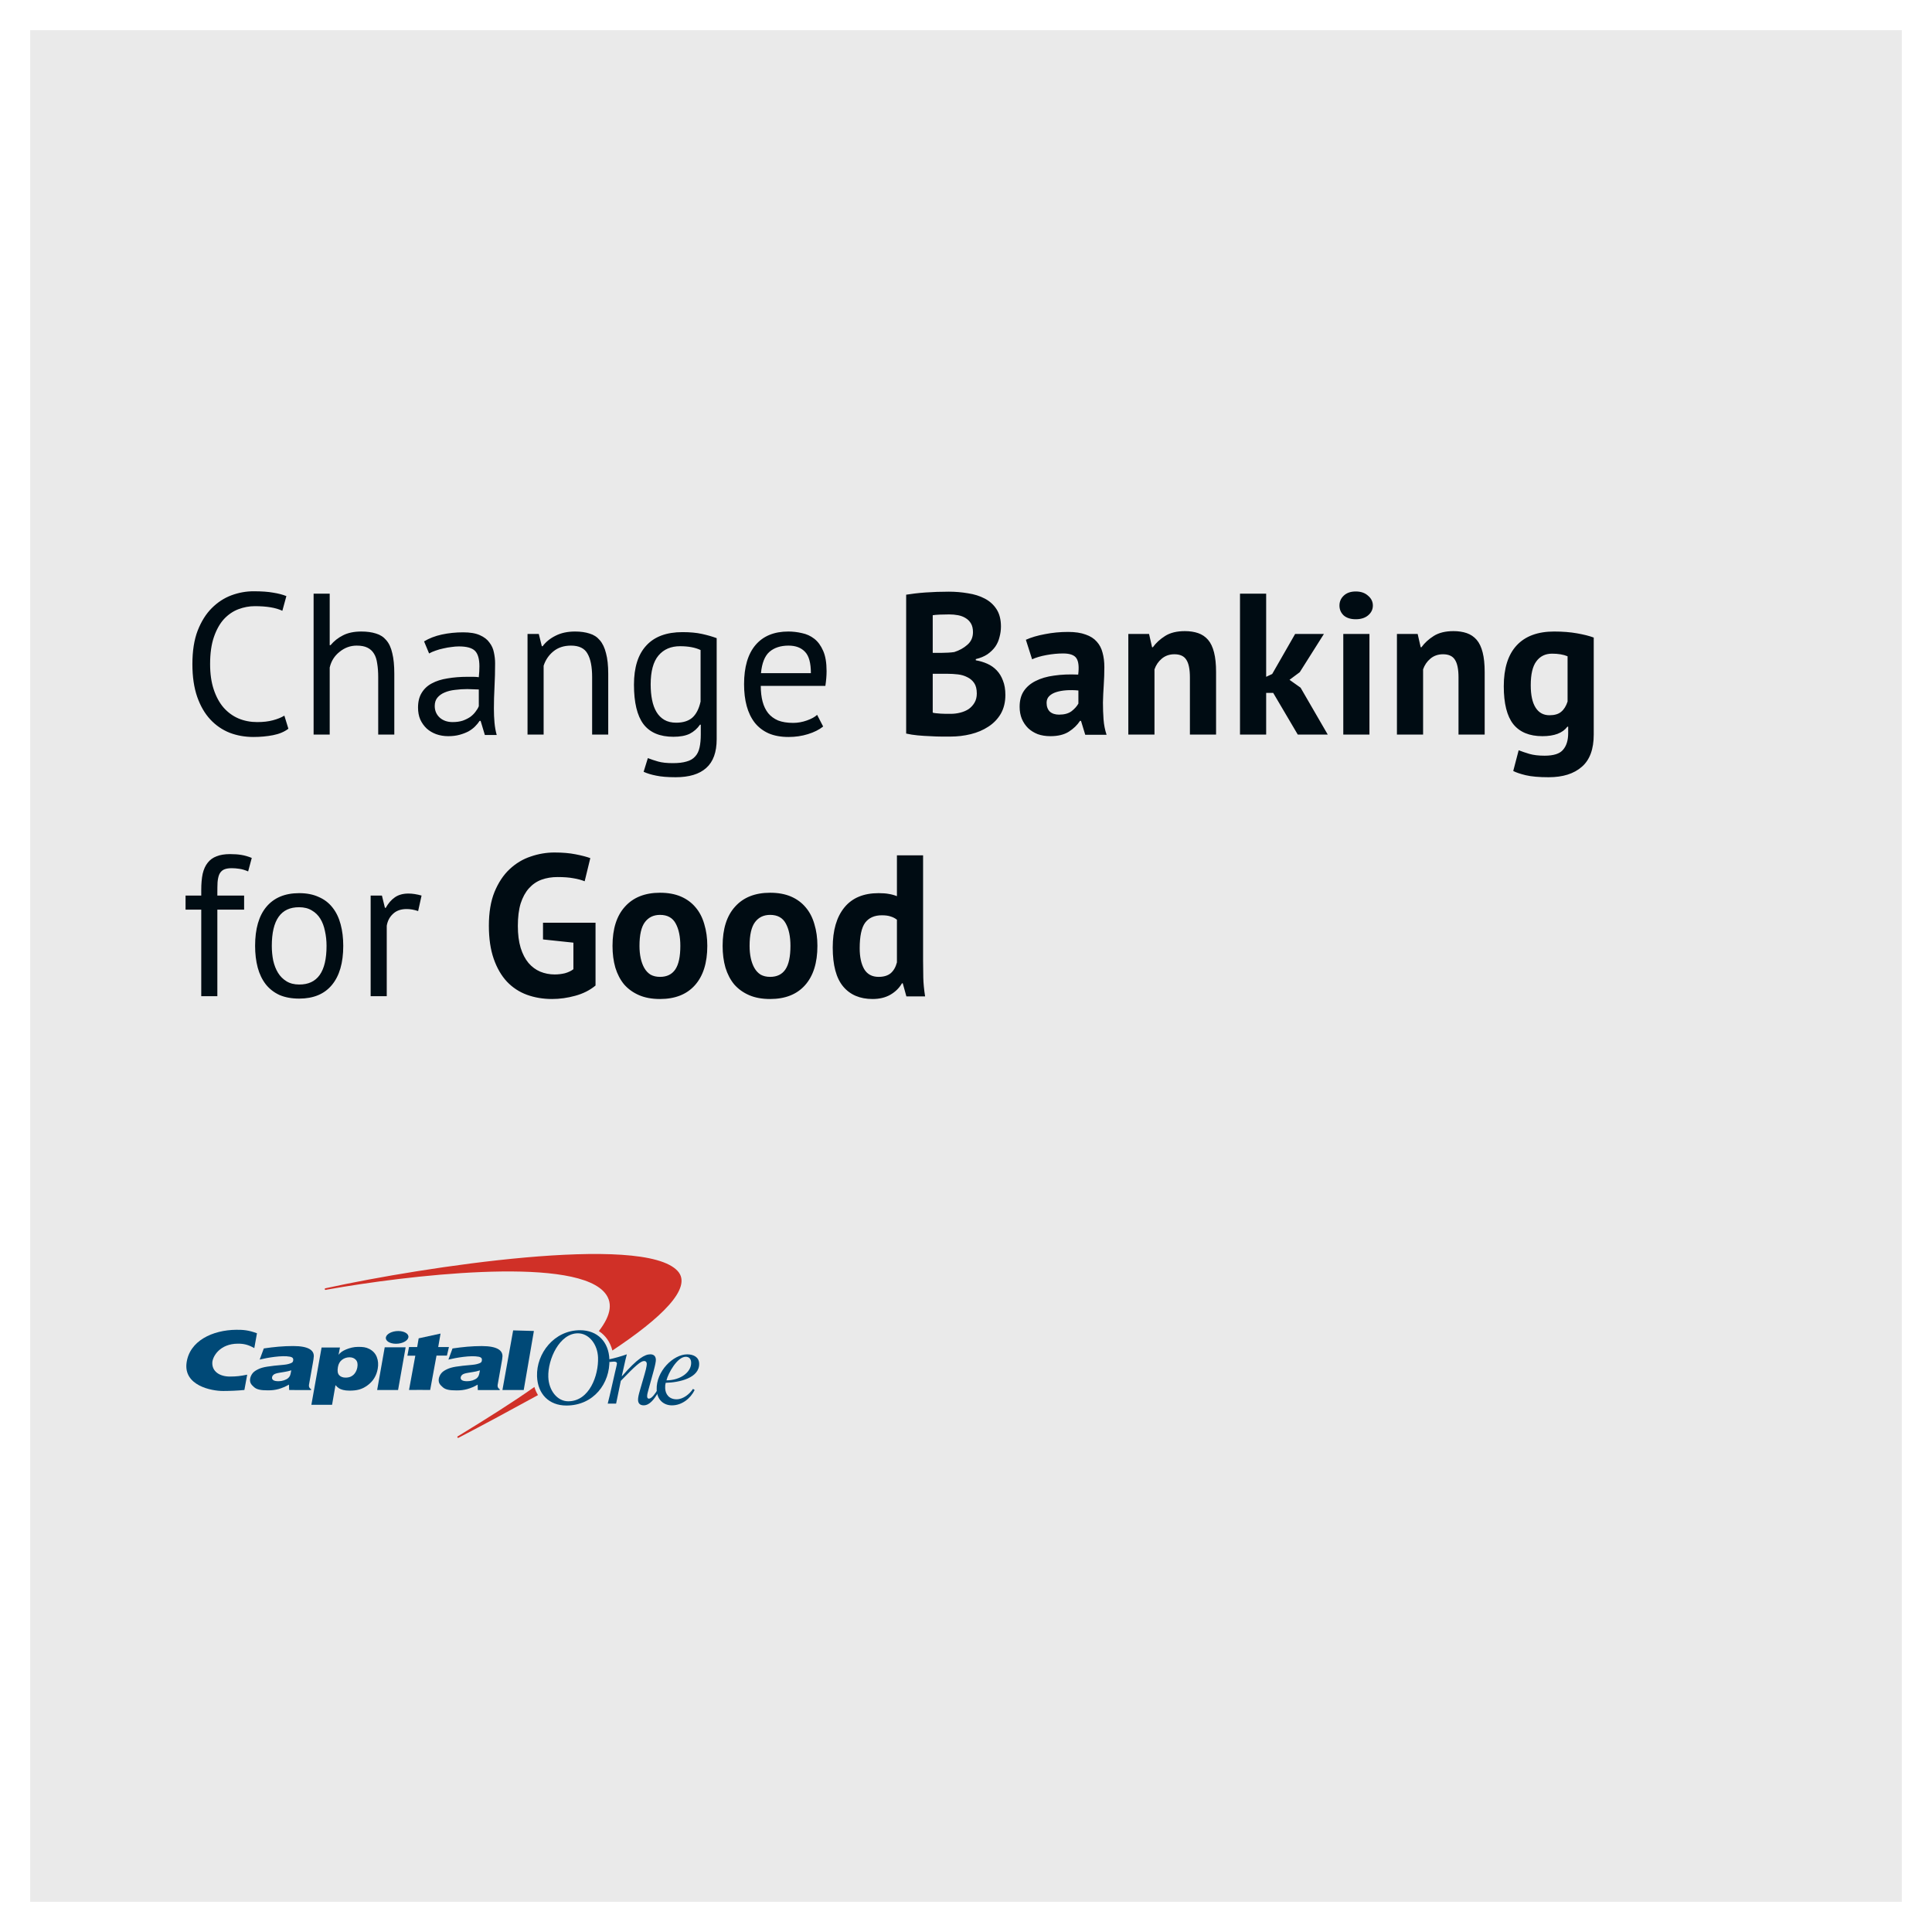 <svg width="768" height="768" viewBox="0 0 768 768" fill="none" xmlns="http://www.w3.org/2000/svg">
<rect x="0" y="0" width="768" height="768" fill="#333333" stroke="none"/>
<g clip-path="url(#clip0)">
<rect width="768" height="768" fill="#EAEAEA"/>
<rect x="6" y="6" width="756" height="756" stroke="white" stroke-width="12"/>
<path d="M212.424 551.342C212.413 551.353 212.401 551.353 212.401 551.365C203.717 557.504 193.435 563.952 182.373 570.722L181.936 570.975C181.787 571.078 181.753 571.285 181.856 571.434C181.959 571.583 182.166 571.617 182.316 571.514L182.683 571.319C192.068 566.431 202.844 560.625 213.688 554.669C213.745 554.635 213.803 554.601 213.86 554.578C213.263 553.591 212.769 552.512 212.424 551.342ZM269.402 505.271C255.721 490.194 167.669 503.757 130.231 511.926L129.358 512.11C129.174 512.144 129.06 512.317 129.094 512.489C129.128 512.672 129.301 512.787 129.473 512.753L130.335 512.581C161.351 507.061 225.865 499.419 239.741 513.166C243.98 517.365 242.969 522.759 238.053 529.138C240.695 530.837 242.579 533.51 243.429 536.849C262.613 524.135 275.491 511.984 269.402 505.271Z" fill="#D03027"/>
<path d="M217.961 547.383C218.133 552.684 221.499 557.033 225.875 557.033C234.365 557.033 237.983 546.614 237.731 539.66C237.547 534.347 234.101 530.01 229.724 530.01C222.429 529.999 217.708 540.372 217.961 547.383ZM213.48 547.096C213.17 538.042 220.27 528.782 230.585 528.782C237.478 528.782 241.992 533.372 242.245 540.406C242.578 549.953 235.939 558.719 225.152 558.719C218.236 558.719 213.722 554.141 213.48 547.096Z" fill="#004977"/>
<path d="M115.781 544.709C115.414 544.847 114.943 544.984 114.346 545.111C113.76 545.248 112.68 545.432 111.118 545.684C110.038 545.856 109.291 546.074 108.866 546.384C108.464 546.683 108.223 547.038 108.154 547.486C108.073 547.956 108.223 548.323 108.625 548.622C109.038 548.909 109.728 549.058 110.704 549.058C111.439 549.058 112.151 548.943 112.841 548.714C113.541 548.484 114.139 548.174 114.587 547.784C114.92 547.497 115.161 547.13 115.345 546.683C115.46 546.384 115.609 545.73 115.781 544.709ZM124.742 539.144C124.707 539.97 124.558 540.704 124.34 541.978L122.823 550.481C122.697 551.238 122.973 551.823 123.673 552.236L123.627 552.569L114.943 552.558L114.862 550.4C113.599 551.158 112.071 551.8 110.693 552.179C109.314 552.535 108.2 552.684 106.534 552.684C103.731 552.684 102.123 552.397 101.009 551.422C99.883 550.423 99.331 549.758 99.389 548.381C99.435 547.589 99.848 546.568 100.434 545.856C101.032 545.134 101.859 544.663 102.743 544.239C103.639 543.814 104.696 543.504 106.224 543.263C107.763 543.011 109.9 542.77 112.76 542.529C114.265 542.403 115.184 542.058 115.609 541.886C116.207 541.657 116.448 541.393 116.528 540.911C116.689 540.039 116.413 539.534 115.242 539.304C112.117 538.685 106.247 539.706 103.226 540.452L104.868 536.023C108.855 535.438 112.588 535.07 116.528 535.07C122.812 535.07 124.811 536.849 124.742 539.144Z" fill="#004977"/>
<path d="M149.924 552.558L152.934 535.564H161.25L158.241 552.558H149.924ZM153.393 531.628C153.646 530.228 155.851 529.104 158.31 529.104C160.78 529.104 162.583 530.24 162.342 531.628C162.078 533.028 159.883 534.164 157.402 534.164C154.944 534.164 153.152 533.028 153.393 531.628Z" fill="#004977"/>
<path d="M190.782 544.744C190.402 544.87 189.92 545.008 189.334 545.145C188.748 545.283 187.668 545.455 186.106 545.708C185.038 545.88 184.28 546.098 183.866 546.407C183.464 546.694 183.234 547.062 183.142 547.498C183.05 547.968 183.223 548.347 183.613 548.634C184.038 548.92 184.728 549.058 185.704 549.058C186.428 549.058 187.14 548.955 187.841 548.737C188.553 548.496 189.139 548.198 189.598 547.807C189.92 547.521 190.161 547.142 190.334 546.706C190.448 546.419 190.598 545.765 190.782 544.744ZM199.742 539.167C199.707 540.005 199.558 540.739 199.328 542.001L197.823 550.515C197.697 551.261 197.973 551.858 198.673 552.271L198.628 552.569L189.943 552.581L189.874 550.412C188.61 551.181 187.071 551.823 185.704 552.191C184.326 552.558 183.211 552.707 181.523 552.707C178.72 552.707 177.123 552.432 176.009 551.445C174.871 550.435 174.331 549.781 174.389 548.404C174.423 547.601 174.837 546.58 175.434 545.88C176.032 545.145 176.859 544.686 177.755 544.262C178.651 543.837 179.708 543.527 181.224 543.275C182.763 543.034 184.911 542.782 187.772 542.541C189.265 542.414 190.184 542.082 190.609 541.909C191.218 541.68 191.448 541.416 191.54 540.923C191.689 540.062 191.425 539.557 190.265 539.316C187.117 538.697 181.27 539.718 178.249 540.464L179.88 536.034C183.878 535.449 187.6 535.082 191.54 535.082C197.8 535.094 199.799 536.884 199.742 539.167Z" fill="#004977"/>
<path d="M98.265 546.453C95.554 546.993 94.037 547.199 91.361 547.199C87.386 547.199 84.227 545.225 84.399 541.611C84.526 539.201 87.375 534.129 94.623 534.129C96.909 534.129 98.69 534.531 101.091 535.897L102.148 529.999C98.885 528.771 96.725 528.587 93.922 528.61C84.411 528.713 75.29 533.028 74.153 541.806C73.004 550.722 83.905 552.959 88.742 552.936C91.533 552.925 94.439 552.81 97.15 552.535L98.265 546.453Z" fill="#004977"/>
<path d="M165.834 535.472L166.431 532.007L175.127 530.113L174.197 535.46H178.459L177.655 538.88L173.519 538.868L171.003 552.535C171.003 552.535 162.629 552.477 162.594 552.535L165.099 538.903H161.951L162.594 535.46H165.834V535.472Z" fill="#004977"/>
<path d="M212.232 529.08L208.189 552.546L199.723 552.557L203.985 528.851L212.232 529.08Z" fill="#004977"/>
<path d="M138.92 539.546C137.828 539.546 136.841 539.878 135.968 540.532C135.094 541.198 134.543 542.162 134.325 543.436C134.061 544.916 134.221 545.983 134.807 546.637C135.405 547.291 136.255 547.624 137.38 547.624C138.139 547.624 138.92 547.486 139.494 547.199C140.206 546.821 140.7 546.43 141.125 545.799C141.585 545.145 141.884 544.411 142.044 543.562C142.286 542.219 142.079 541.221 141.459 540.555C140.85 539.89 140.011 539.546 138.92 539.546ZM123.779 558.421L127.834 535.656H135.14L134.578 538.559C135.209 537.687 136.22 536.975 137.622 536.402C139.035 535.828 140.62 535.403 142.343 535.403C144.25 535.403 145.422 535.507 146.846 536.241C148.259 536.987 149.259 538.065 149.787 539.465C150.338 540.842 150.453 542.403 150.155 544.09C149.661 546.901 148.294 549.104 146.042 550.733C143.813 552.363 141.803 552.787 138.943 552.799C137.932 552.799 137.082 552.696 136.381 552.523C135.692 552.34 135.14 552.122 134.727 551.858C134.325 551.594 133.9 551.215 133.36 550.619L132.004 558.421H123.779Z" fill="#004977"/>
<path d="M274.743 541.634C274.697 540.268 274.008 539.339 272.595 539.339C269.183 539.339 265.553 546.017 264.933 548.702C270.527 548.714 274.881 545.386 274.743 541.634ZM275.478 552.099L276.133 552.546C274.468 555.931 271.079 558.651 267.104 558.651C263.853 558.651 261.177 556.482 261.039 552.42C260.774 545.134 267.61 538.375 273.204 538.375C275.605 538.375 277.833 539.419 277.925 542.001C278.132 547.796 269.987 549.563 264.623 549.689C264.45 550.297 264.382 550.905 264.416 551.823C264.508 554.221 265.955 556.241 268.965 556.241C271.561 556.241 274.157 554.153 275.478 552.099Z" fill="#004977"/>
<path d="M242.12 541.45C242.694 541.37 243.625 541.266 244.027 541.266C244.636 541.266 245.21 541.381 245.245 541.989C245.256 542.345 244.613 544.927 244.475 545.523L243.177 551.238C242.648 553.579 242.086 556.023 241.58 557.962H244.911L246.784 548.908C252.493 542.965 254.699 541.025 256.043 541.025C256.652 541.025 257.065 541.347 257.1 542.07C257.134 543.114 256.479 545.489 256.261 546.177L254.354 552.775C253.918 554.256 253.596 555.598 253.63 556.551C253.688 557.996 254.561 558.639 255.871 558.639C258.306 558.639 260.075 556.103 261.614 553.613L261.166 552.798C260.546 553.797 259.099 555.988 257.961 555.988C257.605 555.988 257.261 555.747 257.249 555.151C257.215 554.382 257.536 553.223 257.766 552.454L259.891 544.72C260.466 542.586 260.73 541.22 260.718 540.486C260.661 539.04 259.822 538.363 258.524 538.363C256.33 538.363 253.424 539.97 247.255 547.05H247.163L247.944 543.596C248.369 541.702 248.783 539.729 249.173 538.363C247.037 539.132 243.981 539.993 242.097 540.36L242.12 541.45Z" fill="#004977"/>
<path d="M114.64 289.68C113.04 290.907 111.013 291.76 108.56 292.24C106.107 292.72 103.493 292.96 100.72 292.96C97.36 292.96 94.213 292.4 91.28 291.28C88.347 290.107 85.787 288.347 83.6 286C81.413 283.653 79.68 280.667 78.4 277.04C77.12 273.36 76.48 269.013 76.48 264C76.48 258.773 77.173 254.347 78.56 250.72C80 247.04 81.867 244.053 84.16 241.76C86.507 239.413 89.12 237.707 92 236.64C94.88 235.573 97.813 235.04 100.8 235.04C104 235.04 106.613 235.227 108.64 235.6C110.667 235.92 112.4 236.373 113.84 236.96L112.24 242.8C109.68 241.573 106.027 240.96 101.28 240.96C99.093 240.96 96.933 241.36 94.8 242.16C92.667 242.96 90.747 244.267 89.04 246.08C87.387 247.893 86.053 250.267 85.04 253.2C84.027 256.133 83.52 259.733 83.52 264C83.52 267.84 84 271.2 84.96 274.08C85.92 276.96 87.227 279.36 88.88 281.28C90.587 283.2 92.56 284.64 94.8 285.6C97.093 286.56 99.573 287.04 102.24 287.04C104.64 287.04 106.72 286.8 108.48 286.32C110.293 285.84 111.813 285.227 113.04 284.48L114.64 289.68ZM150.343 292V269.2C150.343 267.12 150.21 265.307 149.943 263.76C149.73 262.16 149.303 260.853 148.663 259.84C148.023 258.773 147.143 257.973 146.023 257.44C144.956 256.907 143.543 256.64 141.783 256.64C139.276 256.64 137.01 257.467 134.983 259.12C132.956 260.72 131.65 262.8 131.063 265.36V292H124.663V236H131.063V256.48H131.383C132.77 254.827 134.423 253.52 136.343 252.56C138.316 251.547 140.743 251.04 143.623 251.04C145.863 251.04 147.81 251.307 149.463 251.84C151.116 252.32 152.476 253.2 153.543 254.48C154.663 255.76 155.463 257.493 155.943 259.68C156.476 261.813 156.743 264.533 156.743 267.84V292H150.343ZM168.573 254.96C170.6 253.733 172.946 252.827 175.613 252.24C178.333 251.653 181.16 251.36 184.093 251.36C186.866 251.36 189.08 251.733 190.733 252.48C192.44 253.227 193.72 254.213 194.573 255.44C195.48 256.613 196.066 257.92 196.333 259.36C196.653 260.8 196.813 262.24 196.813 263.68C196.813 266.88 196.733 270 196.573 273.04C196.413 276.08 196.333 278.96 196.333 281.68C196.333 283.653 196.413 285.52 196.573 287.28C196.733 289.04 197.026 290.667 197.453 292.16H192.733L191.053 286.56H190.653C190.173 287.307 189.56 288.053 188.813 288.8C188.12 289.493 187.266 290.133 186.253 290.72C185.24 291.253 184.066 291.707 182.733 292.08C181.4 292.453 179.88 292.64 178.173 292.64C176.466 292.64 174.866 292.373 173.373 291.84C171.933 291.307 170.68 290.56 169.613 289.6C168.546 288.587 167.693 287.387 167.053 286C166.466 284.613 166.173 283.04 166.173 281.28C166.173 278.933 166.653 276.987 167.613 275.44C168.573 273.84 169.906 272.587 171.613 271.68C173.373 270.72 175.453 270.053 177.853 269.68C180.306 269.253 183 269.04 185.933 269.04C186.68 269.04 187.4 269.04 188.093 269.04C188.84 269.04 189.586 269.093 190.333 269.2C190.493 267.6 190.573 266.16 190.573 264.88C190.573 261.947 189.986 259.893 188.813 258.72C187.64 257.547 185.506 256.96 182.413 256.96C181.506 256.96 180.52 257.04 179.453 257.2C178.44 257.307 177.373 257.493 176.253 257.76C175.186 257.973 174.146 258.267 173.133 258.64C172.173 258.96 171.32 259.333 170.573 259.76L168.573 254.96ZM179.933 287.04C181.426 287.04 182.76 286.853 183.933 286.48C185.106 286.053 186.12 285.547 186.973 284.96C187.826 284.32 188.52 283.627 189.053 282.88C189.64 282.133 190.066 281.413 190.333 280.72V274.08C189.586 274.027 188.813 274 188.013 274C187.266 273.947 186.52 273.92 185.773 273.92C184.12 273.92 182.493 274.027 180.893 274.24C179.346 274.4 177.96 274.747 176.733 275.28C175.56 275.76 174.6 276.453 173.853 277.36C173.16 278.213 172.813 279.307 172.813 280.64C172.813 282.507 173.48 284.053 174.813 285.28C176.146 286.453 177.853 287.04 179.933 287.04ZM235.381 292V269.2C235.381 265.04 234.767 261.92 233.541 259.84C232.367 257.707 230.181 256.64 226.981 256.64C224.154 256.64 221.807 257.413 219.941 258.96C218.127 260.453 216.847 262.347 216.101 264.64V292H209.701V252H214.181L215.381 256.88H215.701C216.981 255.173 218.687 253.787 220.821 252.72C223.007 251.6 225.594 251.04 228.581 251.04C230.767 251.04 232.687 251.307 234.341 251.84C235.994 252.32 237.354 253.2 238.421 254.48C239.541 255.76 240.367 257.493 240.901 259.68C241.487 261.813 241.781 264.533 241.781 267.84V292H235.381ZM284.891 293.84C284.891 299.013 283.504 302.827 280.731 305.28C278.011 307.733 273.957 308.96 268.571 308.96C265.371 308.96 262.784 308.747 260.811 308.32C258.891 307.947 257.237 307.44 255.851 306.8L257.531 301.36C258.757 301.84 260.117 302.293 261.611 302.72C263.104 303.147 265.051 303.36 267.451 303.36C269.691 303.36 271.504 303.147 272.891 302.72C274.331 302.347 275.477 301.68 276.331 300.72C277.184 299.813 277.771 298.613 278.091 297.12C278.411 295.68 278.571 293.947 278.571 291.92V288.08H278.251C277.184 289.627 275.824 290.827 274.171 291.68C272.517 292.48 270.357 292.88 267.691 292.88C262.304 292.88 258.331 291.2 255.771 287.84C253.264 284.48 252.011 279.253 252.011 272.16C252.011 265.333 253.637 260.16 256.891 256.64C260.144 253.067 264.944 251.28 271.291 251.28C274.331 251.28 276.917 251.52 279.051 252C281.237 252.48 283.184 253.04 284.891 253.68V293.84ZM268.811 287.28C271.531 287.28 273.664 286.613 275.211 285.28C276.757 283.893 277.851 281.76 278.491 278.88V258.4C276.357 257.387 273.637 256.88 270.331 256.88C266.704 256.88 263.851 258.107 261.771 260.56C259.691 263.013 258.651 266.853 258.651 272.08C258.651 274.32 258.837 276.373 259.211 278.24C259.584 280.107 260.171 281.707 260.971 283.04C261.771 284.373 262.811 285.413 264.091 286.16C265.371 286.907 266.944 287.28 268.811 287.28ZM327.219 288.8C325.619 290.08 323.593 291.093 321.139 291.84C318.739 292.587 316.179 292.96 313.459 292.96C310.419 292.96 307.779 292.48 305.539 291.52C303.299 290.507 301.459 289.093 300.019 287.28C298.579 285.413 297.513 283.2 296.819 280.64C296.126 278.08 295.779 275.2 295.779 272C295.779 265.173 297.299 259.973 300.339 256.4C303.379 252.827 307.726 251.04 313.379 251.04C315.193 251.04 317.006 251.253 318.819 251.68C320.633 252.053 322.259 252.8 323.699 253.92C325.139 255.04 326.313 256.64 327.219 258.72C328.126 260.747 328.579 263.44 328.579 266.8C328.579 268.56 328.419 270.507 328.099 272.64H302.419C302.419 274.987 302.659 277.067 303.139 278.88C303.619 280.693 304.366 282.24 305.379 283.52C306.393 284.747 307.699 285.707 309.299 286.4C310.953 287.04 312.953 287.36 315.299 287.36C317.113 287.36 318.926 287.04 320.739 286.4C322.553 285.76 323.913 285.013 324.819 284.16L327.219 288.8ZM313.459 256.64C310.313 256.64 307.779 257.467 305.859 259.12C303.993 260.773 302.873 263.6 302.499 267.6H322.339C322.339 263.547 321.566 260.72 320.019 259.12C318.473 257.467 316.286 256.64 313.459 256.64ZM397.893 249.04C397.893 250.427 397.706 251.813 397.333 253.2C397.013 254.587 396.453 255.867 395.653 257.04C394.853 258.16 393.813 259.173 392.533 260.08C391.253 260.933 389.706 261.573 387.893 262V262.48C389.493 262.747 391.013 263.2 392.453 263.84C393.893 264.48 395.146 265.36 396.213 266.48C397.279 267.6 398.106 268.96 398.693 270.56C399.333 272.16 399.653 274.053 399.653 276.24C399.653 279.12 399.039 281.627 397.813 283.76C396.586 285.84 394.933 287.547 392.853 288.88C390.826 290.213 388.506 291.2 385.893 291.84C383.279 292.48 380.586 292.8 377.813 292.8C376.906 292.8 375.733 292.8 374.293 292.8C372.906 292.8 371.386 292.747 369.733 292.64C368.133 292.587 366.479 292.48 364.773 292.32C363.119 292.16 361.599 291.92 360.213 291.6V236.4C361.226 236.24 362.373 236.08 363.653 235.92C364.986 235.76 366.399 235.627 367.893 235.52C369.386 235.413 370.906 235.333 372.453 235.28C374.053 235.227 375.626 235.2 377.173 235.2C379.786 235.2 382.319 235.413 384.773 235.84C387.279 236.213 389.493 236.907 391.413 237.92C393.386 238.933 394.959 240.347 396.133 242.16C397.306 243.973 397.893 246.267 397.893 249.04ZM377.893 283.76C379.226 283.76 380.506 283.6 381.733 283.28C383.013 282.96 384.133 282.48 385.093 281.84C386.053 281.147 386.826 280.293 387.413 279.28C387.999 278.267 388.293 277.067 388.293 275.68C388.293 273.92 387.946 272.533 387.253 271.52C386.559 270.507 385.653 269.733 384.533 269.2C383.413 268.613 382.159 268.24 380.773 268.08C379.386 267.92 377.999 267.84 376.613 267.84H370.773V283.28C371.039 283.387 371.466 283.467 372.053 283.52C372.639 283.573 373.253 283.627 373.893 283.68C374.586 283.68 375.279 283.707 375.973 283.76C376.719 283.76 377.359 283.76 377.893 283.76ZM374.293 259.52C375.039 259.52 375.893 259.493 376.853 259.44C377.866 259.387 378.693 259.307 379.333 259.2C381.359 258.56 383.093 257.6 384.533 256.32C386.026 255.04 386.773 253.36 386.773 251.28C386.773 249.893 386.506 248.747 385.973 247.84C385.439 246.933 384.719 246.213 383.813 245.68C382.959 245.147 381.973 244.773 380.853 244.56C379.733 244.347 378.559 244.24 377.333 244.24C375.946 244.24 374.666 244.267 373.493 244.32C372.319 244.373 371.413 244.453 370.773 244.56V259.52H374.293ZM407.798 254.32C409.931 253.36 412.465 252.613 415.398 252.08C418.331 251.493 421.398 251.2 424.598 251.2C427.371 251.2 429.691 251.547 431.558 252.24C433.425 252.88 434.891 253.813 435.958 255.04C437.078 256.267 437.851 257.733 438.278 259.44C438.758 261.147 438.998 263.067 438.998 265.2C438.998 267.547 438.918 269.92 438.758 272.32C438.598 274.667 438.491 276.987 438.438 279.28C438.438 281.573 438.518 283.813 438.678 286C438.838 288.133 439.238 290.16 439.878 292.08H431.398L429.718 286.56H429.318C428.251 288.213 426.758 289.653 424.838 290.88C422.971 292.053 420.545 292.64 417.558 292.64C415.691 292.64 414.011 292.373 412.518 291.84C411.025 291.253 409.745 290.453 408.678 289.44C407.611 288.373 406.785 287.147 406.198 285.76C405.611 284.32 405.318 282.72 405.318 280.96C405.318 278.507 405.851 276.453 406.918 274.8C408.038 273.093 409.611 271.733 411.638 270.72C413.718 269.653 416.171 268.933 418.998 268.56C421.878 268.133 425.078 268 428.598 268.16C428.971 265.173 428.758 263.04 427.958 261.76C427.158 260.427 425.371 259.76 422.598 259.76C420.518 259.76 418.305 259.973 415.958 260.4C413.665 260.827 411.771 261.387 410.278 262.08L407.798 254.32ZM420.998 284.08C423.078 284.08 424.731 283.627 425.958 282.72C427.185 281.76 428.091 280.747 428.678 279.68V274.48C427.025 274.32 425.425 274.293 423.878 274.4C422.385 274.507 421.051 274.747 419.878 275.12C418.705 275.493 417.771 276.027 417.078 276.72C416.385 277.413 416.038 278.293 416.038 279.36C416.038 280.853 416.465 282.027 417.318 282.88C418.225 283.68 419.451 284.08 420.998 284.08ZM473.006 292V269.28C473.006 266.027 472.526 263.68 471.566 262.24C470.659 260.8 469.086 260.08 466.846 260.08C464.872 260.08 463.192 260.667 461.806 261.84C460.472 262.96 459.512 264.373 458.926 266.08V292H448.526V252H456.766L457.966 257.28H458.286C459.512 255.573 461.139 254.08 463.166 252.8C465.192 251.52 467.806 250.88 471.006 250.88C472.979 250.88 474.739 251.147 476.286 251.68C477.832 252.213 479.139 253.093 480.206 254.32C481.272 255.547 482.072 257.227 482.606 259.36C483.139 261.44 483.406 264.027 483.406 267.12V292H473.006ZM506.119 275.44H503.319V292H492.919V236H503.319V269.04L505.719 267.92L514.839 252H526.279L516.679 267.2L512.599 270.24L516.999 273.36L527.799 292H515.879L506.119 275.44ZM533.976 252H544.376V292H533.976V252ZM532.456 240.72C532.456 239.173 533.016 237.867 534.136 236.8C535.31 235.68 536.91 235.12 538.936 235.12C540.963 235.12 542.59 235.68 543.816 236.8C545.096 237.867 545.736 239.173 545.736 240.72C545.736 242.267 545.096 243.573 543.816 244.64C542.59 245.653 540.963 246.16 538.936 246.16C536.91 246.16 535.31 245.653 534.136 244.64C533.016 243.573 532.456 242.267 532.456 240.72ZM579.781 292V269.28C579.781 266.027 579.301 263.68 578.341 262.24C577.434 260.8 575.861 260.08 573.621 260.08C571.647 260.08 569.967 260.667 568.581 261.84C567.247 262.96 566.287 264.373 565.701 266.08V292H555.301V252H563.541L564.741 257.28H565.061C566.287 255.573 567.914 254.08 569.941 252.8C571.967 251.52 574.581 250.88 577.781 250.88C579.754 250.88 581.514 251.147 583.061 251.68C584.607 252.213 585.914 253.093 586.981 254.32C588.047 255.547 588.847 257.227 589.381 259.36C589.914 261.44 590.181 264.027 590.181 267.12V292H579.781ZM633.534 292C633.534 297.813 631.961 302.08 628.814 304.8C625.668 307.573 621.268 308.96 615.614 308.96C611.774 308.96 608.734 308.693 606.494 308.16C604.308 307.627 602.654 307.067 601.534 306.48L603.694 298.24C604.921 298.72 606.334 299.2 607.934 299.68C609.588 300.16 611.614 300.4 614.014 300.4C617.641 300.4 620.094 299.6 621.374 298C622.708 296.453 623.374 294.267 623.374 291.44V288.88H623.054C621.188 291.387 617.881 292.64 613.134 292.64C607.961 292.64 604.094 291.04 601.534 287.84C599.028 284.64 597.774 279.627 597.774 272.8C597.774 265.653 599.481 260.24 602.894 256.56C606.308 252.88 611.268 251.04 617.774 251.04C621.188 251.04 624.228 251.28 626.894 251.76C629.614 252.24 631.828 252.8 633.534 253.44V292ZM615.934 284.32C617.961 284.32 619.508 283.867 620.574 282.96C621.694 282.053 622.548 280.693 623.134 278.88V260.88C621.481 260.187 619.428 259.84 616.974 259.84C614.308 259.84 612.228 260.853 610.734 262.88C609.241 264.853 608.494 268.027 608.494 272.4C608.494 276.293 609.134 279.253 610.414 281.28C611.694 283.307 613.534 284.32 615.934 284.32ZM73.76 356H80V353.76C80 351.307 80.187 349.173 80.56 347.36C80.987 345.547 81.653 344.08 82.56 342.96C83.467 341.787 84.64 340.933 86.08 340.4C87.52 339.813 89.307 339.52 91.44 339.52C93.147 339.52 94.64 339.627 95.92 339.84C97.253 340.053 98.64 340.453 100.08 341.04L98.64 346.4C97.413 345.867 96.24 345.52 95.12 345.36C94.053 345.2 93.04 345.12 92.08 345.12C90.693 345.12 89.6 345.333 88.8 345.76C88.053 346.187 87.493 346.827 87.12 347.68C86.8 348.48 86.587 349.493 86.48 350.72C86.427 351.893 86.4 353.28 86.4 354.88V356H97.04V361.6H86.4V396H80V361.6H73.76V356ZM101.407 376C101.407 369.227 102.901 364.053 105.887 360.48C108.927 356.853 113.274 355.04 118.927 355.04C121.914 355.04 124.501 355.547 126.688 356.56C128.927 357.52 130.767 358.933 132.208 360.8C133.648 362.613 134.714 364.827 135.408 367.44C136.101 370 136.448 372.853 136.448 376C136.448 382.773 134.928 387.973 131.887 391.6C128.901 395.173 124.581 396.96 118.927 396.96C115.941 396.96 113.327 396.48 111.087 395.52C108.901 394.507 107.087 393.093 105.647 391.28C104.207 389.413 103.141 387.2 102.447 384.64C101.754 382.027 101.407 379.147 101.407 376ZM108.047 376C108.047 378.027 108.234 379.973 108.608 381.84C109.034 383.707 109.674 385.333 110.527 386.72C111.381 388.107 112.501 389.227 113.888 390.08C115.274 390.933 116.954 391.36 118.927 391.36C126.181 391.413 129.808 386.293 129.808 376C129.808 373.92 129.594 371.947 129.168 370.08C128.794 368.213 128.181 366.587 127.328 365.2C126.474 363.813 125.354 362.72 123.968 361.92C122.581 361.067 120.901 360.64 118.927 360.64C111.674 360.587 108.047 365.707 108.047 376ZM166.218 362.16C164.618 361.627 163.098 361.36 161.658 361.36C159.365 361.36 157.551 362 156.218 363.28C154.885 364.507 154.058 366.08 153.738 368V396H147.338V356H151.818L153.018 360.88H153.338C154.351 359.067 155.551 357.68 156.938 356.72C158.378 355.707 160.191 355.2 162.378 355.2C163.925 355.2 165.658 355.467 167.578 356L166.218 362.16ZM215.854 366.8H236.734V391.76C234.494 393.627 231.8 394.987 228.654 395.84C225.56 396.693 222.494 397.12 219.454 397.12C215.88 397.12 212.547 396.56 209.454 395.44C206.414 394.32 203.774 392.587 201.534 390.24C199.294 387.84 197.534 384.8 196.254 381.12C194.974 377.44 194.334 373.067 194.334 368C194.334 362.72 195.08 358.24 196.574 354.56C198.12 350.827 200.12 347.813 202.574 345.52C205.08 343.173 207.88 341.493 210.974 340.48C214.067 339.413 217.214 338.88 220.414 338.88C223.614 338.88 226.414 339.12 228.814 339.6C231.267 340.08 233.214 340.587 234.654 341.12L232.414 350.32C231.08 349.787 229.587 349.387 227.934 349.12C226.28 348.8 224.174 348.64 221.614 348.64C219.32 348.64 217.214 348.987 215.294 349.68C213.374 350.373 211.694 351.52 210.254 353.12C208.867 354.667 207.774 356.667 206.974 359.12C206.227 361.573 205.854 364.56 205.854 368.08C205.854 371.44 206.227 374.347 206.974 376.8C207.72 379.2 208.76 381.2 210.094 382.8C211.427 384.347 212.974 385.493 214.734 386.24C216.547 386.987 218.467 387.36 220.494 387.36C221.88 387.36 223.24 387.2 224.574 386.88C225.907 386.507 227.027 385.973 227.934 385.28V374.72L215.854 373.44V366.8ZM243.484 376C243.484 369.227 245.137 364.027 248.444 360.4C251.75 356.72 256.39 354.88 262.364 354.88C265.564 354.88 268.337 355.387 270.684 356.4C273.03 357.413 274.977 358.853 276.524 360.72C278.07 362.533 279.217 364.747 279.964 367.36C280.764 369.973 281.164 372.853 281.164 376C281.164 382.773 279.51 388 276.204 391.68C272.95 395.307 268.337 397.12 262.364 397.12C259.164 397.12 256.39 396.613 254.044 395.6C251.697 394.587 249.724 393.173 248.124 391.36C246.577 389.493 245.404 387.253 244.604 384.64C243.857 382.027 243.484 379.147 243.484 376ZM254.204 376C254.204 377.76 254.364 379.387 254.684 380.88C255.004 382.373 255.484 383.68 256.124 384.8C256.764 385.92 257.59 386.8 258.604 387.44C259.67 388.027 260.924 388.32 262.364 388.32C265.084 388.32 267.11 387.333 268.444 385.36C269.777 383.387 270.444 380.267 270.444 376C270.444 372.32 269.83 369.36 268.604 367.12C267.377 364.827 265.297 363.68 262.364 363.68C259.804 363.68 257.804 364.64 256.364 366.56C254.924 368.48 254.204 371.627 254.204 376ZM287.253 376C287.253 369.227 288.906 364.027 292.213 360.4C295.519 356.72 300.159 354.88 306.133 354.88C309.333 354.88 312.106 355.387 314.453 356.4C316.799 357.413 318.746 358.853 320.293 360.72C321.839 362.533 322.986 364.747 323.733 367.36C324.533 369.973 324.933 372.853 324.933 376C324.933 382.773 323.279 388 319.973 391.68C316.719 395.307 312.106 397.12 306.133 397.12C302.933 397.12 300.159 396.613 297.813 395.6C295.466 394.587 293.493 393.173 291.893 391.36C290.346 389.493 289.173 387.253 288.373 384.64C287.626 382.027 287.253 379.147 287.253 376ZM297.973 376C297.973 377.76 298.133 379.387 298.453 380.88C298.773 382.373 299.253 383.68 299.893 384.8C300.533 385.92 301.359 386.8 302.373 387.44C303.439 388.027 304.693 388.32 306.133 388.32C308.853 388.32 310.879 387.333 312.213 385.36C313.546 383.387 314.213 380.267 314.213 376C314.213 372.32 313.599 369.36 312.373 367.12C311.146 364.827 309.066 363.68 306.133 363.68C303.573 363.68 301.573 364.64 300.133 366.56C298.693 368.48 297.973 371.627 297.973 376ZM366.941 381.92C366.941 384.16 366.968 386.4 367.021 388.64C367.075 390.88 367.315 393.36 367.741 396.08H360.301L358.861 390.88H358.541C357.475 392.747 355.928 394.267 353.901 395.44C351.928 396.56 349.581 397.12 346.861 397.12C341.848 397.12 337.955 395.467 335.181 392.16C332.408 388.853 331.021 383.68 331.021 376.64C331.021 369.813 332.568 364.507 335.661 360.72C338.755 356.933 343.288 355.04 349.261 355.04C350.915 355.04 352.275 355.147 353.341 355.36C354.408 355.52 355.475 355.813 356.541 356.24V340H366.941V381.92ZM349.261 388.32C351.288 388.32 352.888 387.84 354.061 386.88C355.235 385.867 356.061 384.427 356.541 382.56V365.6C355.795 365.013 354.968 364.587 354.061 364.32C353.155 364 351.981 363.84 350.541 363.84C347.608 363.84 345.395 364.827 343.901 366.8C342.461 368.773 341.741 372.16 341.741 376.96C341.741 380.373 342.328 383.12 343.501 385.2C344.728 387.28 346.648 388.32 349.261 388.32Z" fill="#000C13"/>
</g>
<defs>
<clipPath id="clip0">
<rect width="768" height="768" fill="white"/>
</clipPath>
</defs>
</svg>
